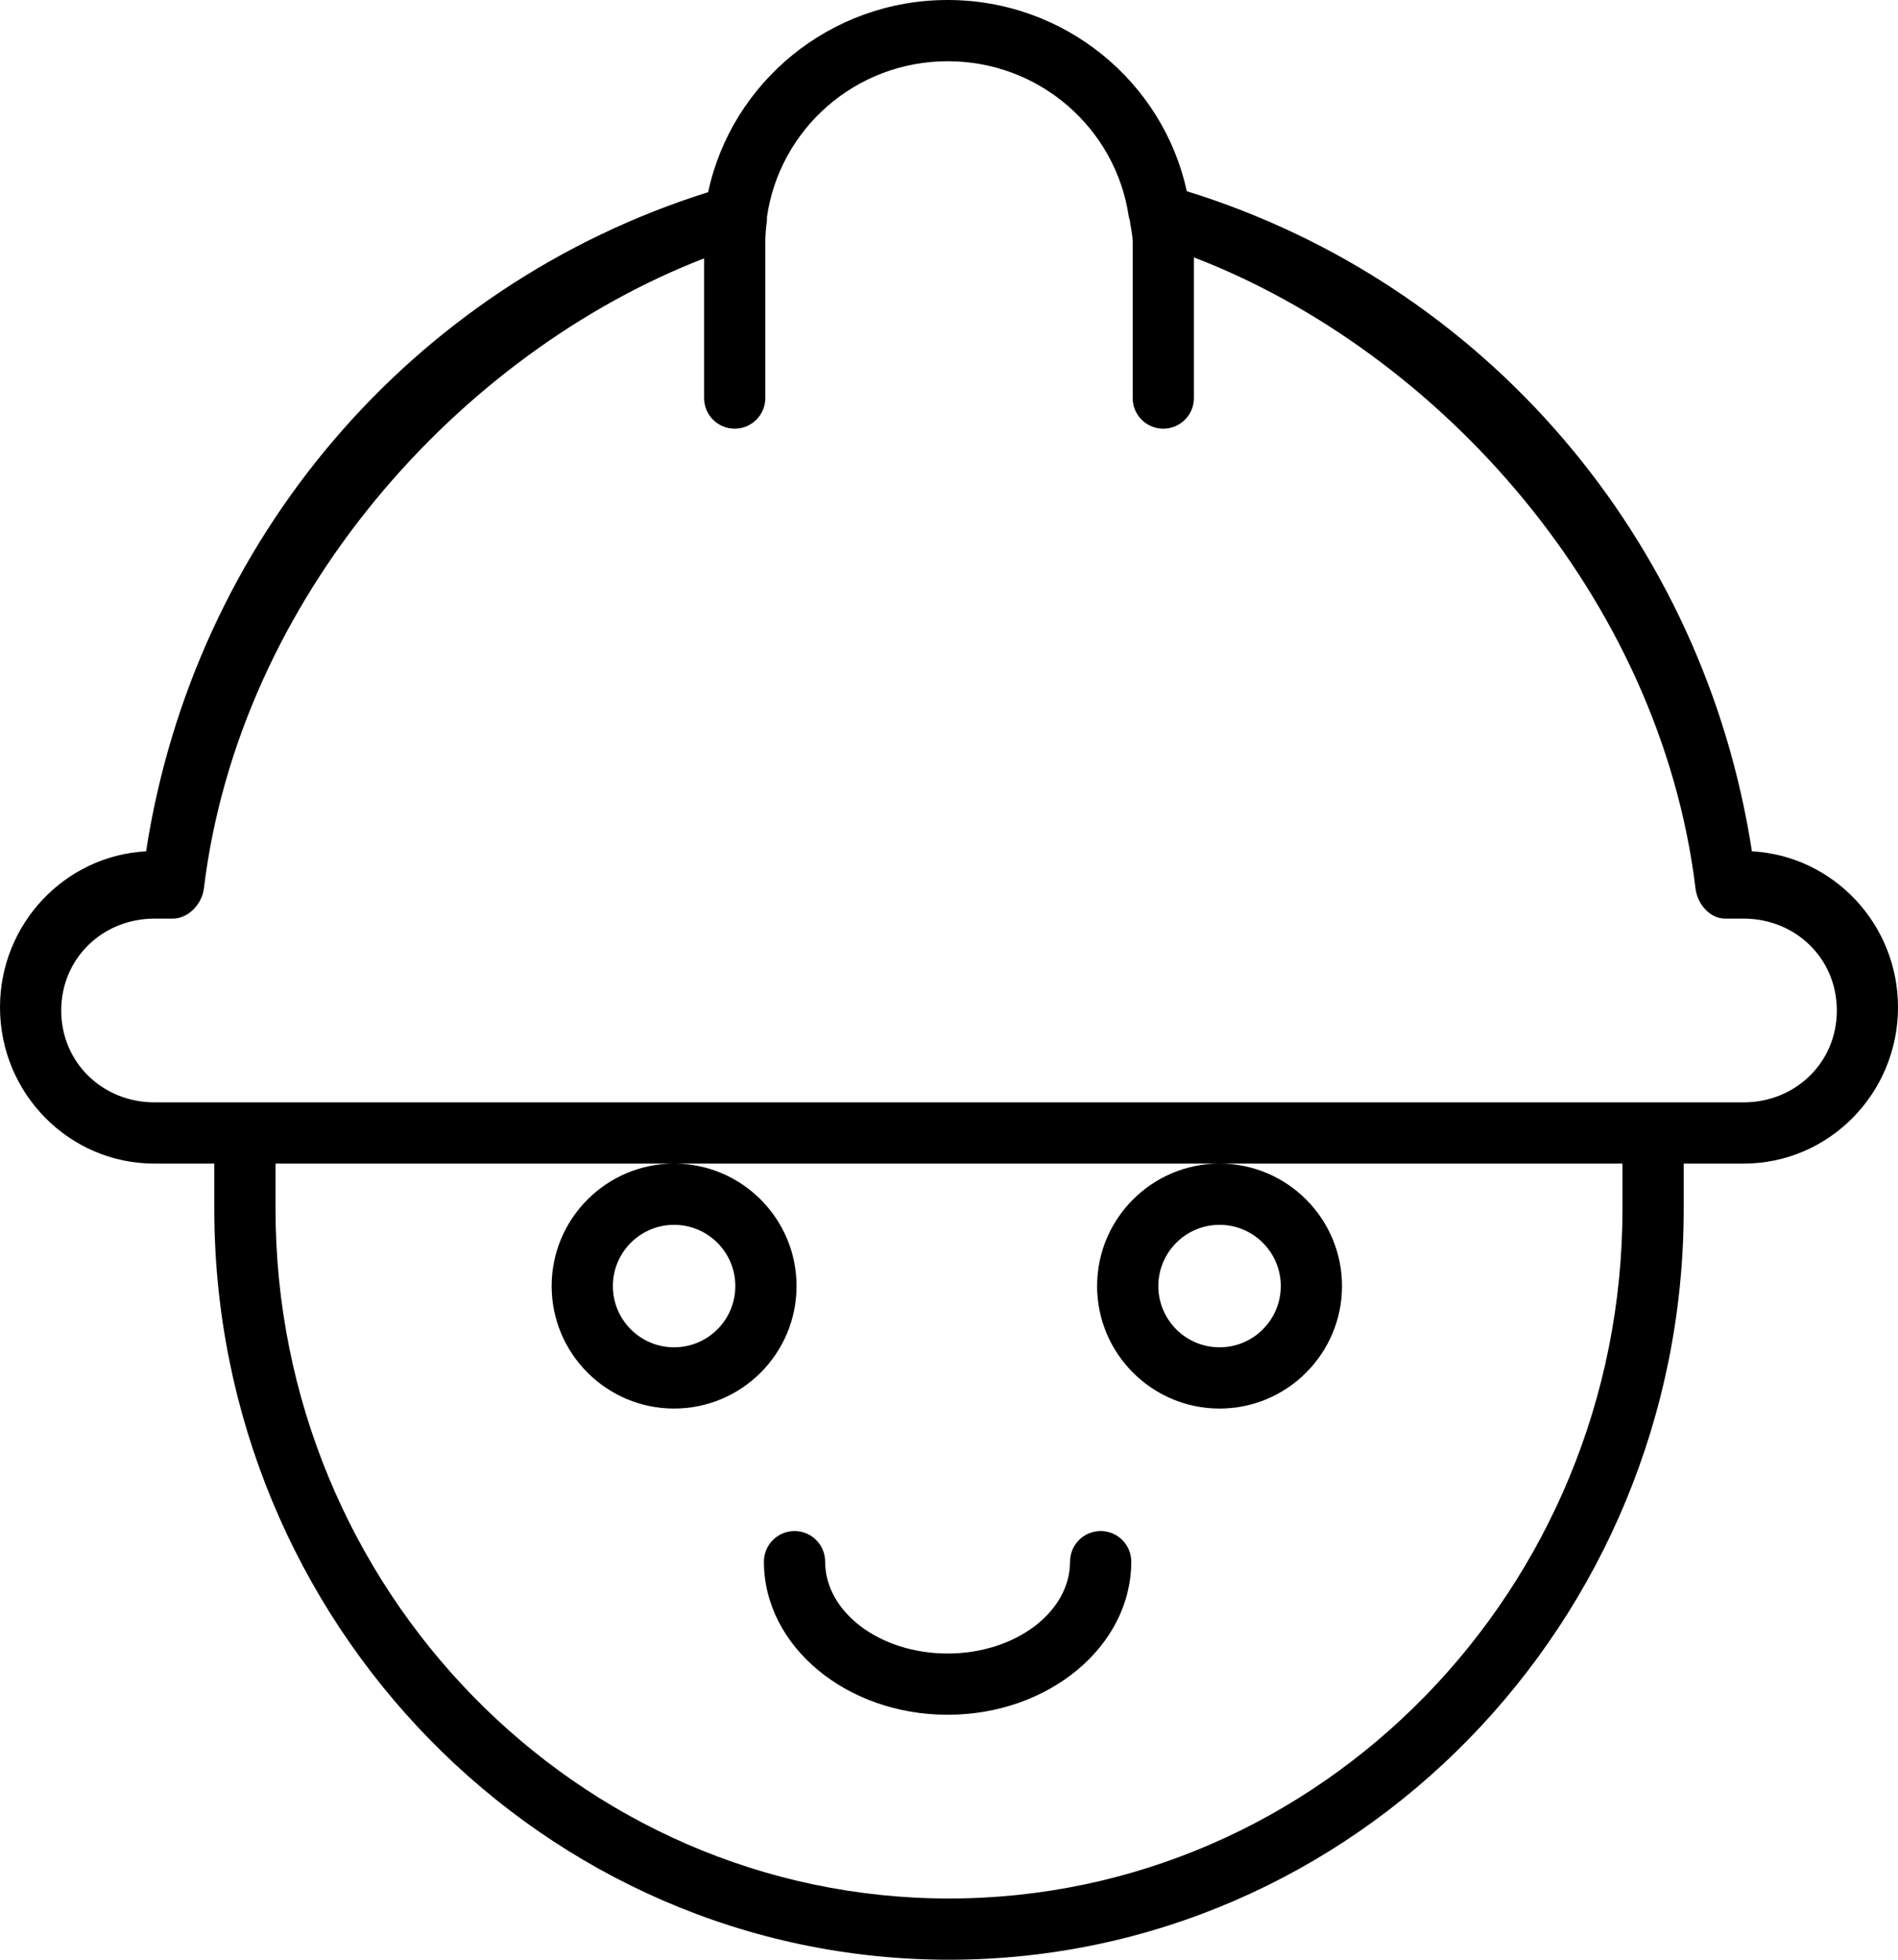 <!-- Generated by IcoMoon.io -->
<svg version="1.1" xmlns="http://www.w3.org/2000/svg" width="31" height="32" viewBox="0 0 31 32">
<title>worker-cap</title>
<path d="M9.010 21c0 1.103 0.897 2 2 2s2-0.897 2-2-0.897-2-2-2-2 0.897-2 2zM11.010 20c0.552 0 1 0.448 1 1s-0.448 1-1 1-1-0.448-1-1 0.448-1 1-1zM17.919 21c0 1.103 0.897 2 2 2s2-0.897 2-2-0.897-2-2-2-2 0.897-2 2zM19.919 20c0.552 0 1 0.448 1 1s-0.448 1-1 1-1-0.448-1-1 0.448-1 1-1zM17.977 25c-0.276 0-0.5 0.224-0.5 0.5 0 0.827-0.897 1.5-2 1.5s-2-0.673-2-1.5c0-0.276-0.224-0.5-0.5-0.5s-0.5 0.224-0.5 0.5c0 1.379 1.346 2.5 3 2.5s3-1.121 3-2.5c0-0.276-0.224-0.5-0.5-0.5zM28.614 13.901c-0.786-5.103-4.356-9.268-9.23-10.779-0.388-1.782-1.99-3.122-3.906-3.122-1.922 0-3.53 1.348-3.912 3.138-4.846 1.523-8.397 5.683-9.18 10.763-1.327 0.071-2.386 1.186-2.386 2.547 0 1.407 1.13 2.552 2.52 2.552h0.98v0.738c0 6.761 5.383 12.262 12 12.262s12-5.501 12-12.262v-0.738h0.98c1.39 0 2.52-1.145 2.52-2.552 0-1.361-1.059-2.476-2.386-2.547zM26.5 19.738c0 6.21-4.935 11.262-11 11.262s-11-5.052-11-11.262v-0.738h22v0.738zM28.48 18h-25.96c-0.838 0-1.52-0.645-1.52-1.5s0.682-1.5 1.52-1.5h0.303c0.253 0 0.477-0.24 0.507-0.491 0.577-4.747 4.17-8.741 8.17-10.29v2.281c0 0.276 0.224 0.5 0.5 0.5s0.5-0.224 0.5-0.5v-2.544c0-0.123 0.011-0.24 0.026-0.359 0.003-0.017-0.002-0.033 0-0.050 0.204-1.435 1.442-2.547 2.954-2.547 1.504 0 2.74 1.1 2.954 2.524 0.001 0.024 0.013 0.046 0.018 0.069 0.015 0.12 0.048 0.239 0.048 0.364v2.543c0 0.276 0.224 0.5 0.5 0.5s0.5-0.224 0.5-0.5v-2.297c4 1.537 7.612 5.537 8.193 10.306 0.030 0.251 0.232 0.491 0.485 0.491h0.303c0.838 0 1.52 0.644 1.52 1.5s-0.683 1.5-1.521 1.5z"></path>
</svg>
